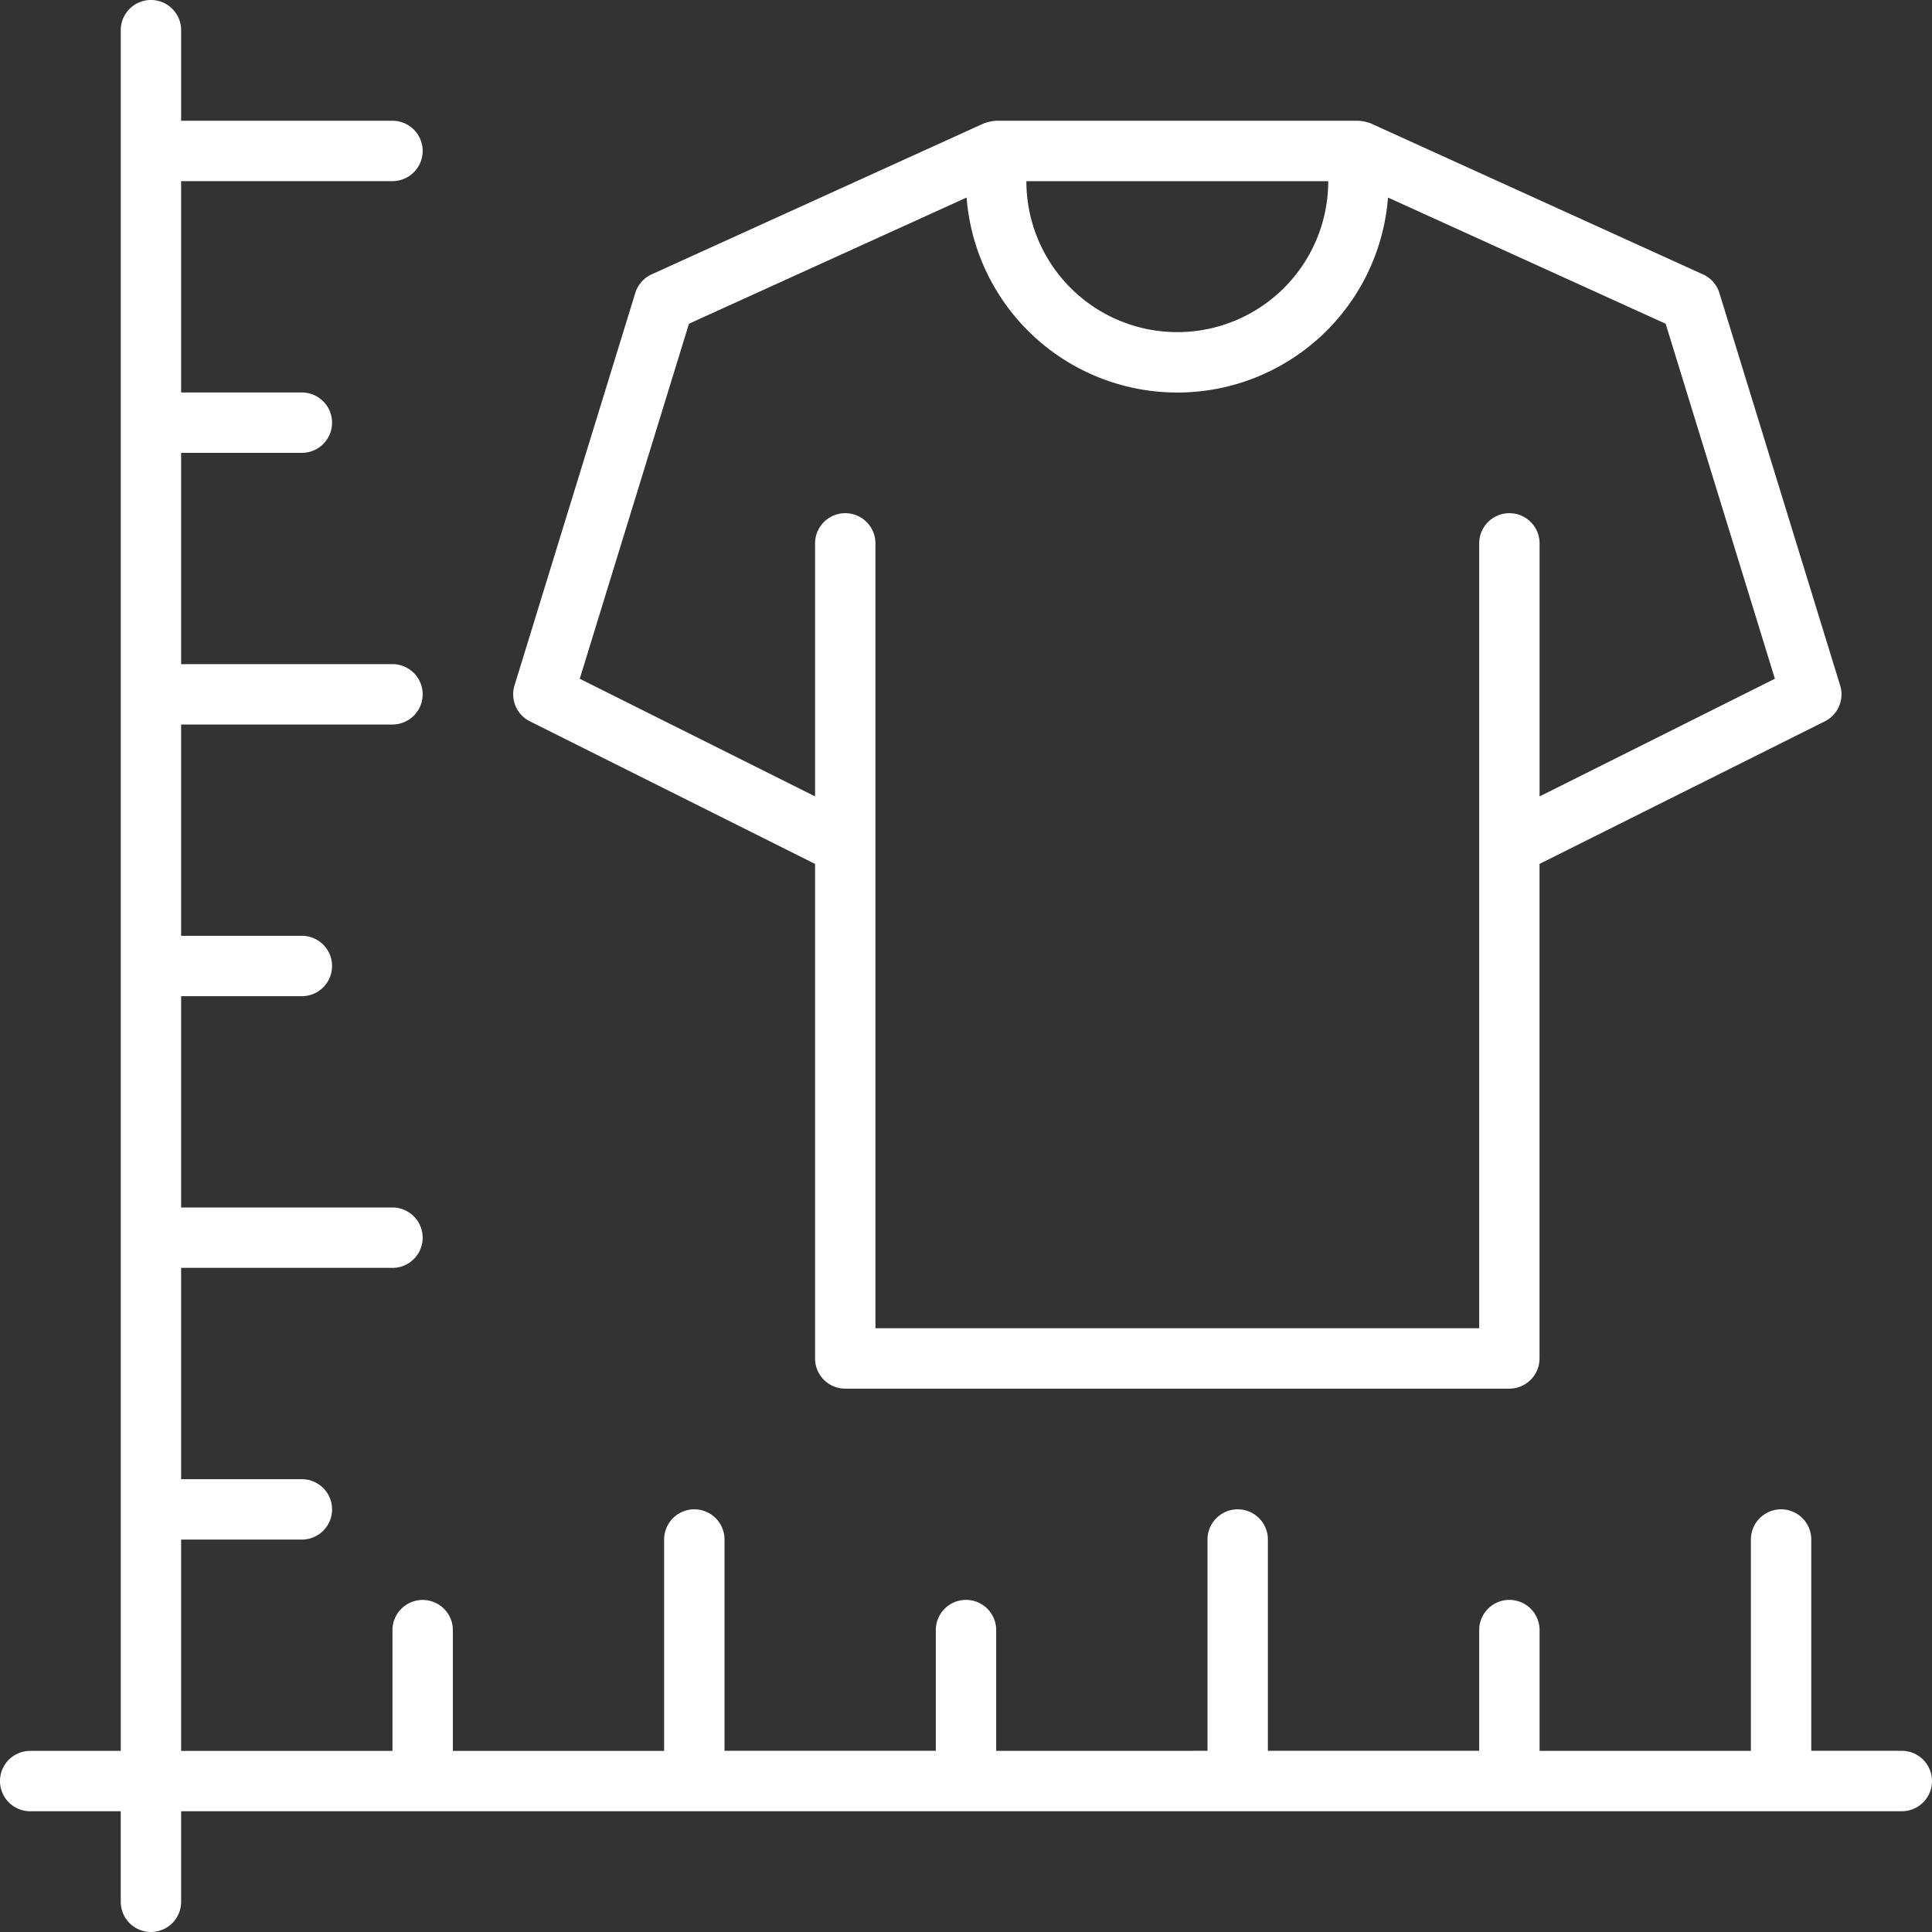 <svg xmlns="http://www.w3.org/2000/svg" width="159.001" height="159.001" viewBox="0 0 159.001 159.001"><rect x="0" y="0" width="159.001" height="159.001" fill="#333333" stroke="none"/><g transform="translate(-4422 811)"><g transform="translate(4422 -811)"><path d="M159,146.579a2.484,2.484,0,0,1-2.484,2.484H14.906v7.453a2.484,2.484,0,1,1-4.969,0v-7.453H2.484a2.484,2.484,0,0,1,0-4.969H9.938V2.484a2.484,2.484,0,1,1,4.969,0V9.938H32.3a2.484,2.484,0,0,1,0,4.969H14.906V32.3h9.938a2.484,2.484,0,1,1,0,4.969H14.906V54.657H32.3a2.484,2.484,0,1,1,0,4.969H14.906V77.016h9.938a2.484,2.484,0,1,1,0,4.969H14.906V99.376H32.3a2.484,2.484,0,1,1,0,4.969H14.906v17.391h9.938a2.484,2.484,0,1,1,0,4.969H14.906v17.391H32.3v-9.938a2.484,2.484,0,0,1,4.969,0v9.938H54.657V126.7a2.484,2.484,0,0,1,4.969,0v17.391H77.016v-9.938a2.484,2.484,0,1,1,4.969,0v9.938H99.376V126.7a2.484,2.484,0,0,1,4.969,0v17.391h17.391v-9.938a2.484,2.484,0,0,1,4.969,0v9.938h17.391V126.7a2.484,2.484,0,0,1,4.969,0v17.391h7.453A2.484,2.484,0,0,1,159,146.579ZM42.344,56.411l9.938-32.3a2.48,2.48,0,0,1,1.347-1.531L80.956,10.161a3.561,3.561,0,0,1,1.029-.223H111.8a3.658,3.658,0,0,1,1.029.223l27.328,12.422a2.48,2.48,0,0,1,1.347,1.531l9.938,32.3a2.484,2.484,0,0,1-1.264,2.953L126.7,71.1v40.7a2.484,2.484,0,0,1-2.484,2.484H69.563a2.484,2.484,0,0,1-2.484-2.484V71.1L43.608,59.363A2.484,2.484,0,0,1,42.344,56.411Zm42.125-41.5a12.422,12.422,0,0,0,24.844,0ZM47.713,55.86l19.366,9.683V44.719a2.484,2.484,0,0,1,4.969,0v64.594h49.688V44.719a2.484,2.484,0,1,1,4.969,0V65.543L146.07,55.86l-8.989-29.217-22.85-10.386a17.392,17.392,0,0,1-34.68,0L56.7,26.643Z" transform="translate(0 0)" fill="#fff"/></g></g></svg>